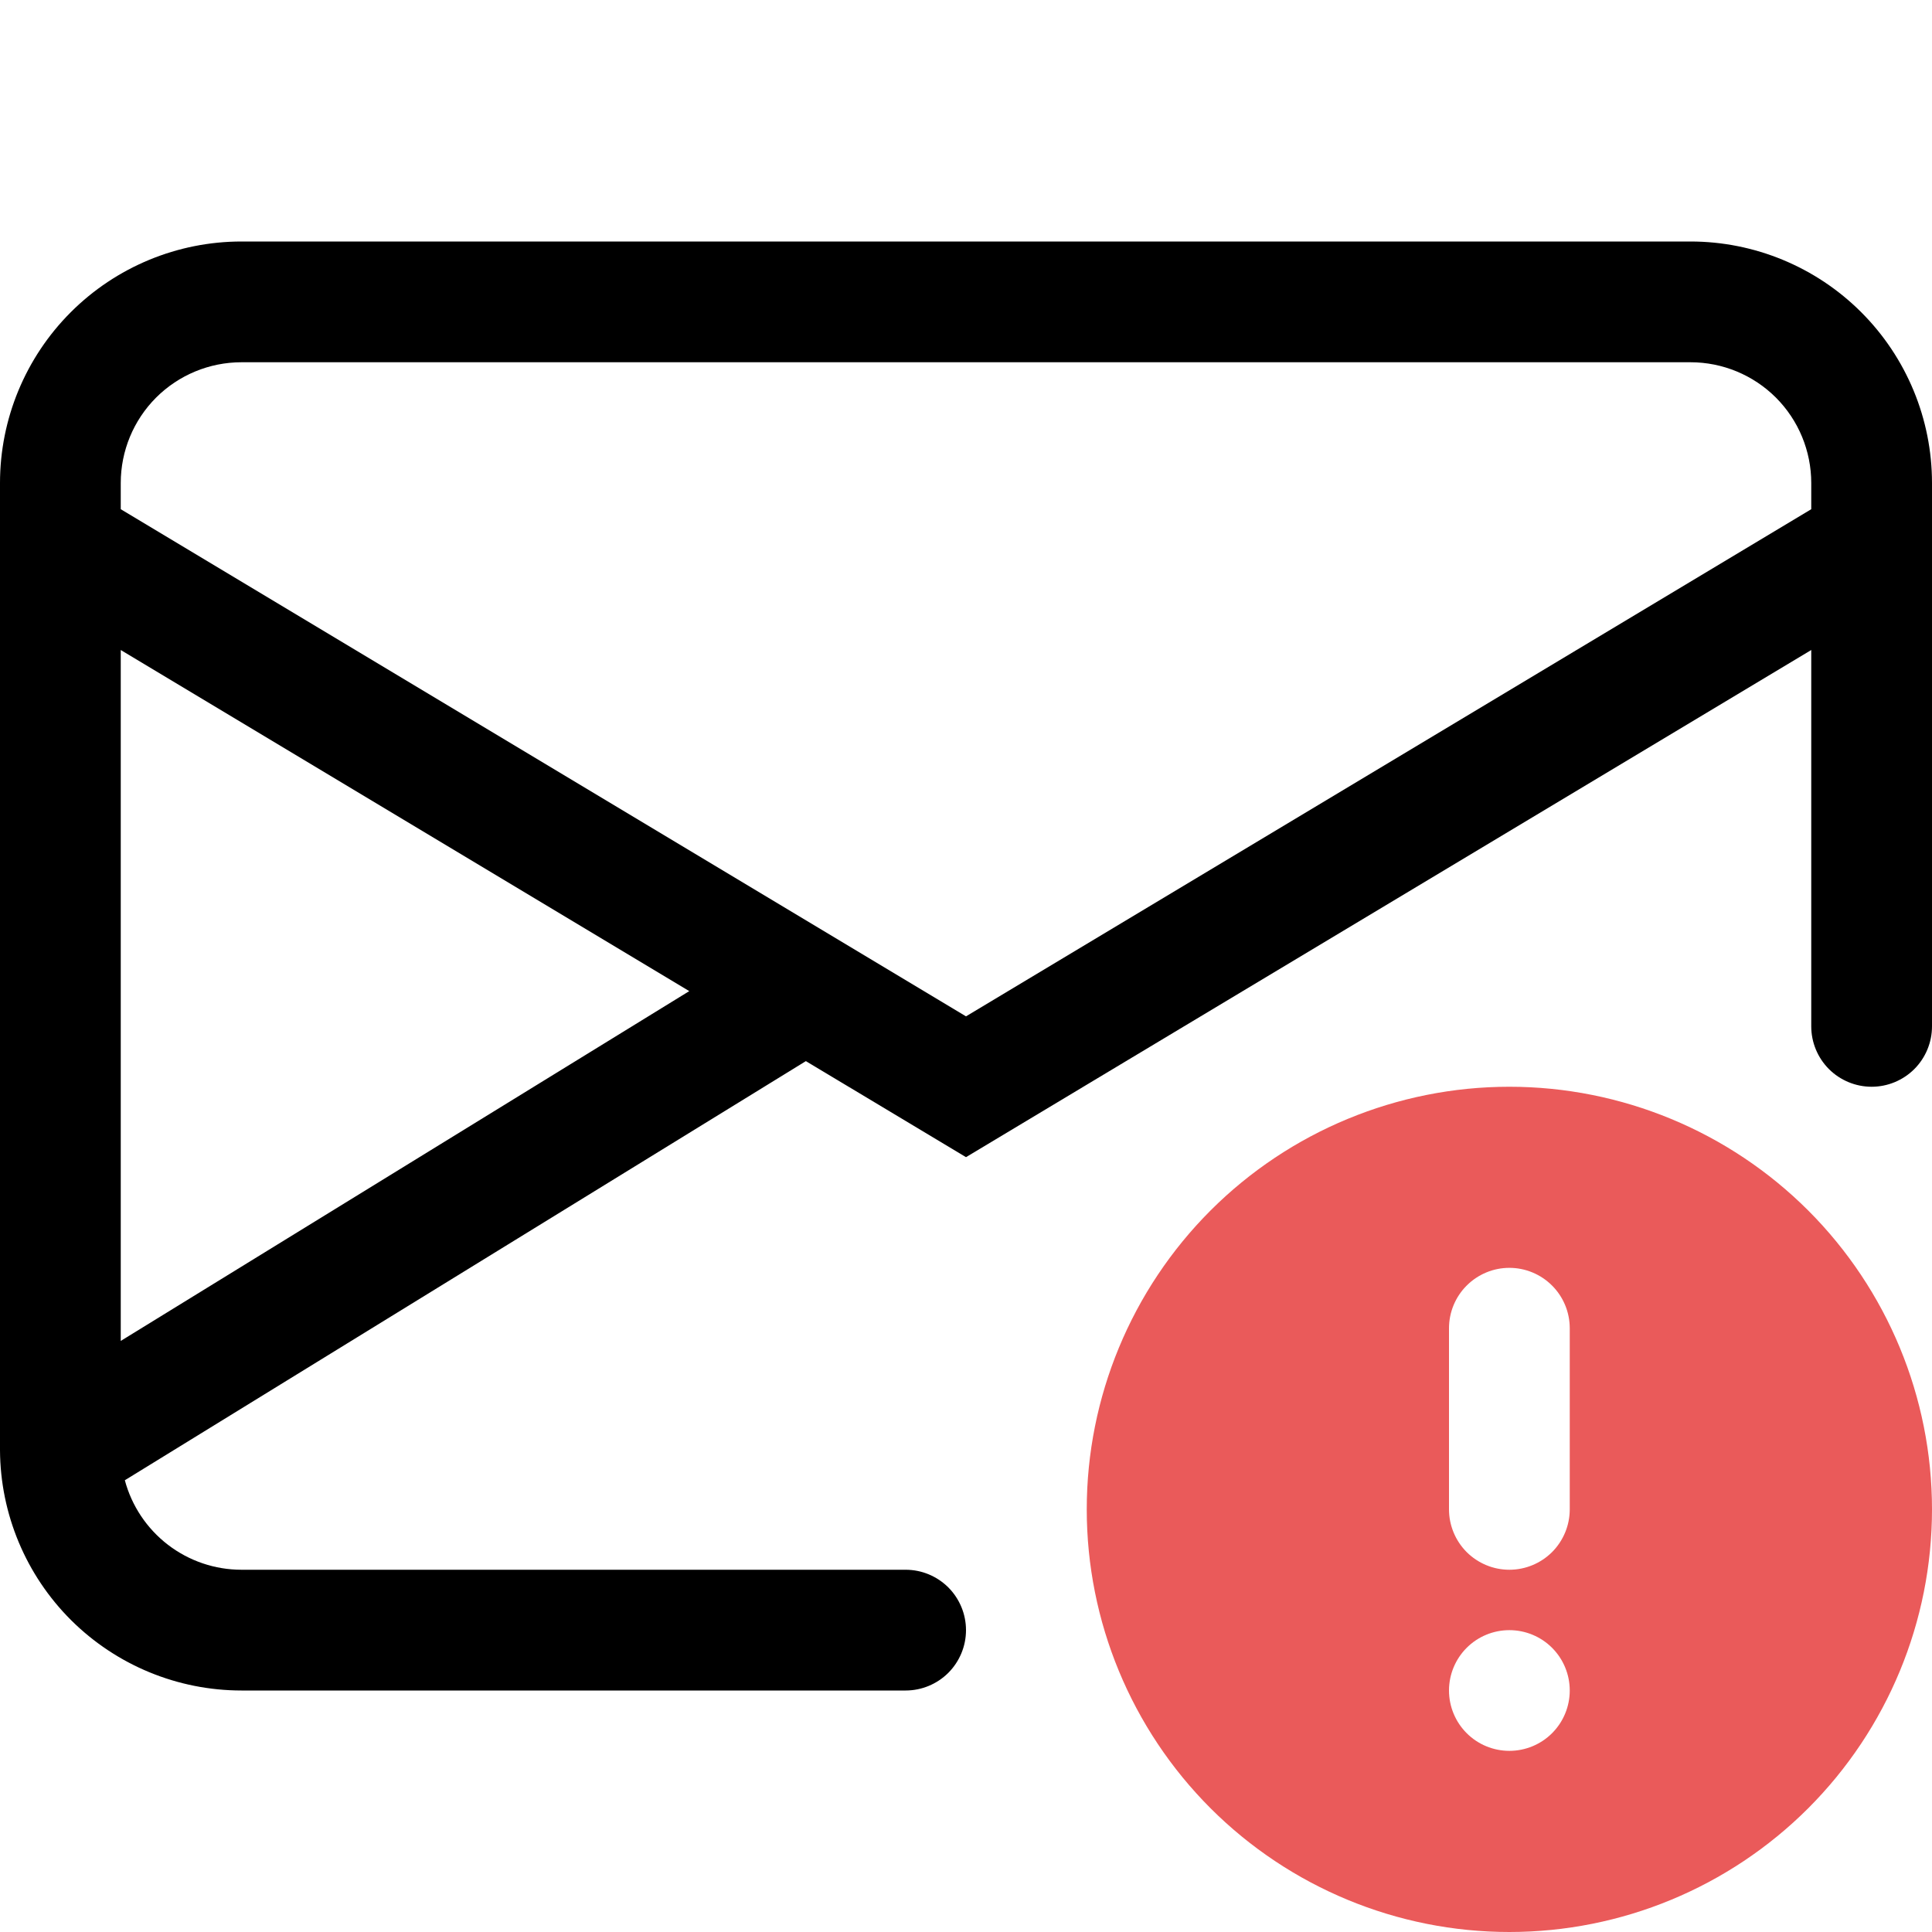 <svg width="34" height="34" viewBox="0 0 34 34" fill="none" xmlns="http://www.w3.org/2000/svg">
<g clip-path="url(#clip0_527_83)">
<path d="M4.25 4.25C3.123 4.25 2.042 4.698 1.245 5.495C0.448 6.292 0 7.373 0 8.5L0 25.521C0.006 26.645 0.456 27.72 1.252 28.513C2.049 29.305 3.127 29.75 4.25 29.75H15.938C16.219 29.75 16.489 29.638 16.689 29.439C16.888 29.239 17 28.969 17 28.688C17 28.406 16.888 28.136 16.689 27.936C16.489 27.737 16.219 27.625 15.938 27.625H4.25C3.782 27.625 3.328 27.471 2.956 27.186C2.585 26.901 2.318 26.502 2.197 26.05L14.182 18.674L17 20.364L31.875 11.439V18.062C31.875 18.344 31.987 18.614 32.186 18.814C32.386 19.013 32.656 19.125 32.938 19.125C33.219 19.125 33.489 19.013 33.689 18.814C33.888 18.614 34 18.344 34 18.062V8.5C34 7.373 33.552 6.292 32.755 5.495C31.958 4.698 30.877 4.25 29.75 4.25H4.25ZM12.13 17.442L2.125 23.598V11.439L12.13 17.442ZM2.125 8.961V8.5C2.125 7.936 2.349 7.396 2.747 6.997C3.146 6.599 3.686 6.375 4.25 6.375H29.75C30.314 6.375 30.854 6.599 31.253 6.997C31.651 7.396 31.875 7.936 31.875 8.5V8.961L17 17.886L2.125 8.961Z" fill="black"/>
<path d="M26.562 34C28.535 34 30.427 33.216 31.822 31.822C33.216 30.427 34 28.535 34 26.562C34 24.59 33.216 22.698 31.822 21.303C30.427 19.909 28.535 19.125 26.562 19.125C24.59 19.125 22.698 19.909 21.303 21.303C19.909 22.698 19.125 24.59 19.125 26.562C19.125 28.535 19.909 30.427 21.303 31.822C22.698 33.216 24.59 34 26.562 34ZM27.625 23.375V26.562C27.625 26.844 27.513 27.114 27.314 27.314C27.114 27.513 26.844 27.625 26.562 27.625C26.281 27.625 26.011 27.513 25.811 27.314C25.612 27.114 25.5 26.844 25.5 26.562V23.375C25.5 23.093 25.612 22.823 25.811 22.624C26.011 22.424 26.281 22.312 26.562 22.312C26.844 22.312 27.114 22.424 27.314 22.624C27.513 22.823 27.625 23.093 27.625 23.375ZM27.625 29.75C27.625 30.032 27.513 30.302 27.314 30.501C27.114 30.701 26.844 30.812 26.562 30.812C26.281 30.812 26.011 30.701 25.811 30.501C25.612 30.302 25.5 30.032 25.5 29.75C25.5 29.468 25.612 29.198 25.811 28.999C26.011 28.799 26.281 28.688 26.562 28.688C26.844 28.688 27.114 28.799 27.314 28.999C27.513 29.198 27.625 29.468 27.625 29.75Z" fill="#E11717" fill-opacity="0.71"/>
</g>
<defs>
<clipPath id="clip0_527_83">
<rect width="34" height="34" fill="white"/>
</clipPath>
</defs>
</svg>
